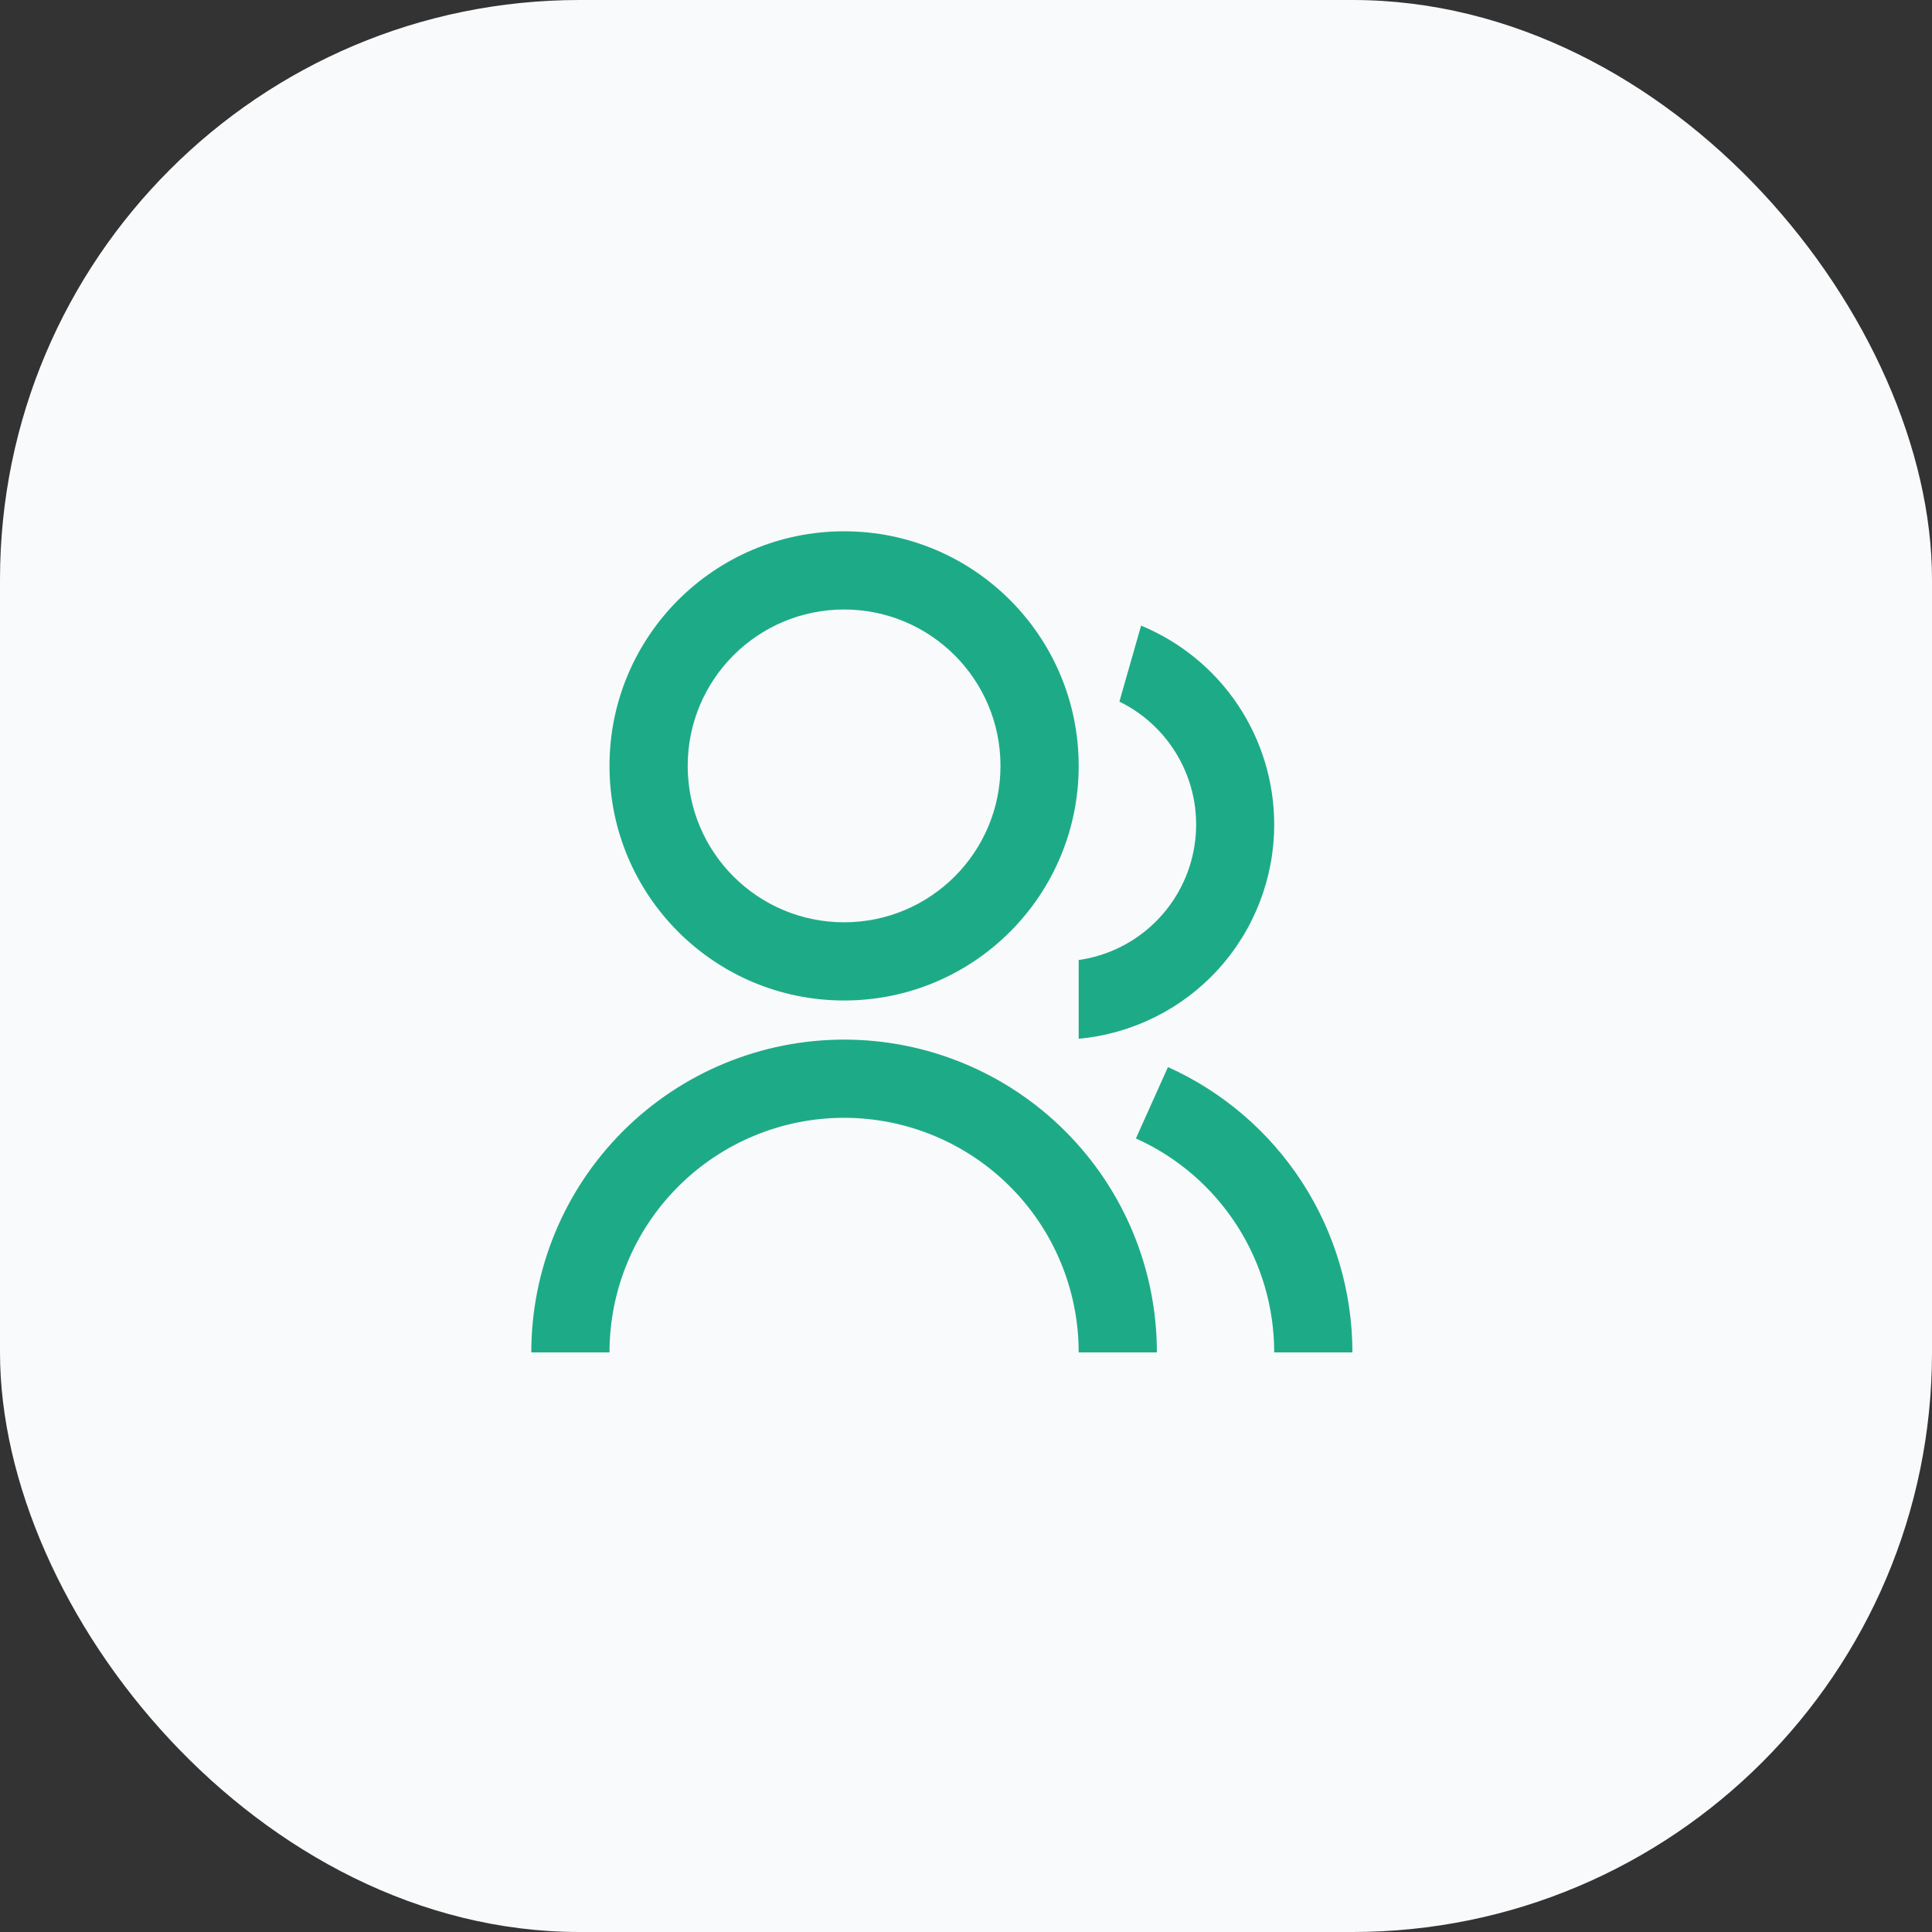 <svg width="40" height="40" viewBox="0 0 40 40" fill="none" xmlns="http://www.w3.org/2000/svg">
<rect x="0" y="0" width="40" height="40" fill="#333333" stroke="none"/>
<rect width="40" height="40" rx="12" fill="#F9FAFB"/>
<path d="M11 28C11 26.282 11.682 24.635 12.897 23.421C14.111 22.206 15.759 21.524 17.476 21.524C19.194 21.524 20.841 22.206 22.055 23.421C23.27 24.635 23.952 26.282 23.952 28H22.333C22.333 26.712 21.822 25.476 20.911 24.566C20 23.655 18.764 23.143 17.476 23.143C16.188 23.143 14.953 23.655 14.042 24.566C13.131 25.476 12.619 26.712 12.619 28H11ZM17.476 20.714C14.793 20.714 12.619 18.541 12.619 15.857C12.619 13.174 14.793 11 17.476 11C20.16 11 22.333 13.174 22.333 15.857C22.333 18.541 20.16 20.714 17.476 20.714ZM17.476 19.095C19.265 19.095 20.714 17.646 20.714 15.857C20.714 14.068 19.265 12.619 17.476 12.619C15.687 12.619 14.238 14.068 14.238 15.857C14.238 17.646 15.687 19.095 17.476 19.095ZM24.182 22.093C25.32 22.605 26.285 23.435 26.963 24.483C27.64 25.531 28 26.752 28 28H26.381C26.381 27.064 26.111 26.148 25.603 25.362C25.095 24.576 24.371 23.954 23.518 23.57L24.181 22.093H24.182ZM23.625 12.953C24.441 13.29 25.138 13.861 25.629 14.594C26.119 15.327 26.381 16.189 26.381 17.071C26.381 18.182 25.966 19.253 25.217 20.074C24.468 20.894 23.44 21.405 22.333 21.506V19.876C22.933 19.791 23.49 19.515 23.921 19.089C24.352 18.664 24.636 18.111 24.73 17.513C24.825 16.914 24.725 16.301 24.445 15.764C24.165 15.226 23.72 14.792 23.176 14.526L23.625 12.953Z" fill="#1DAB87"/>
</svg>

